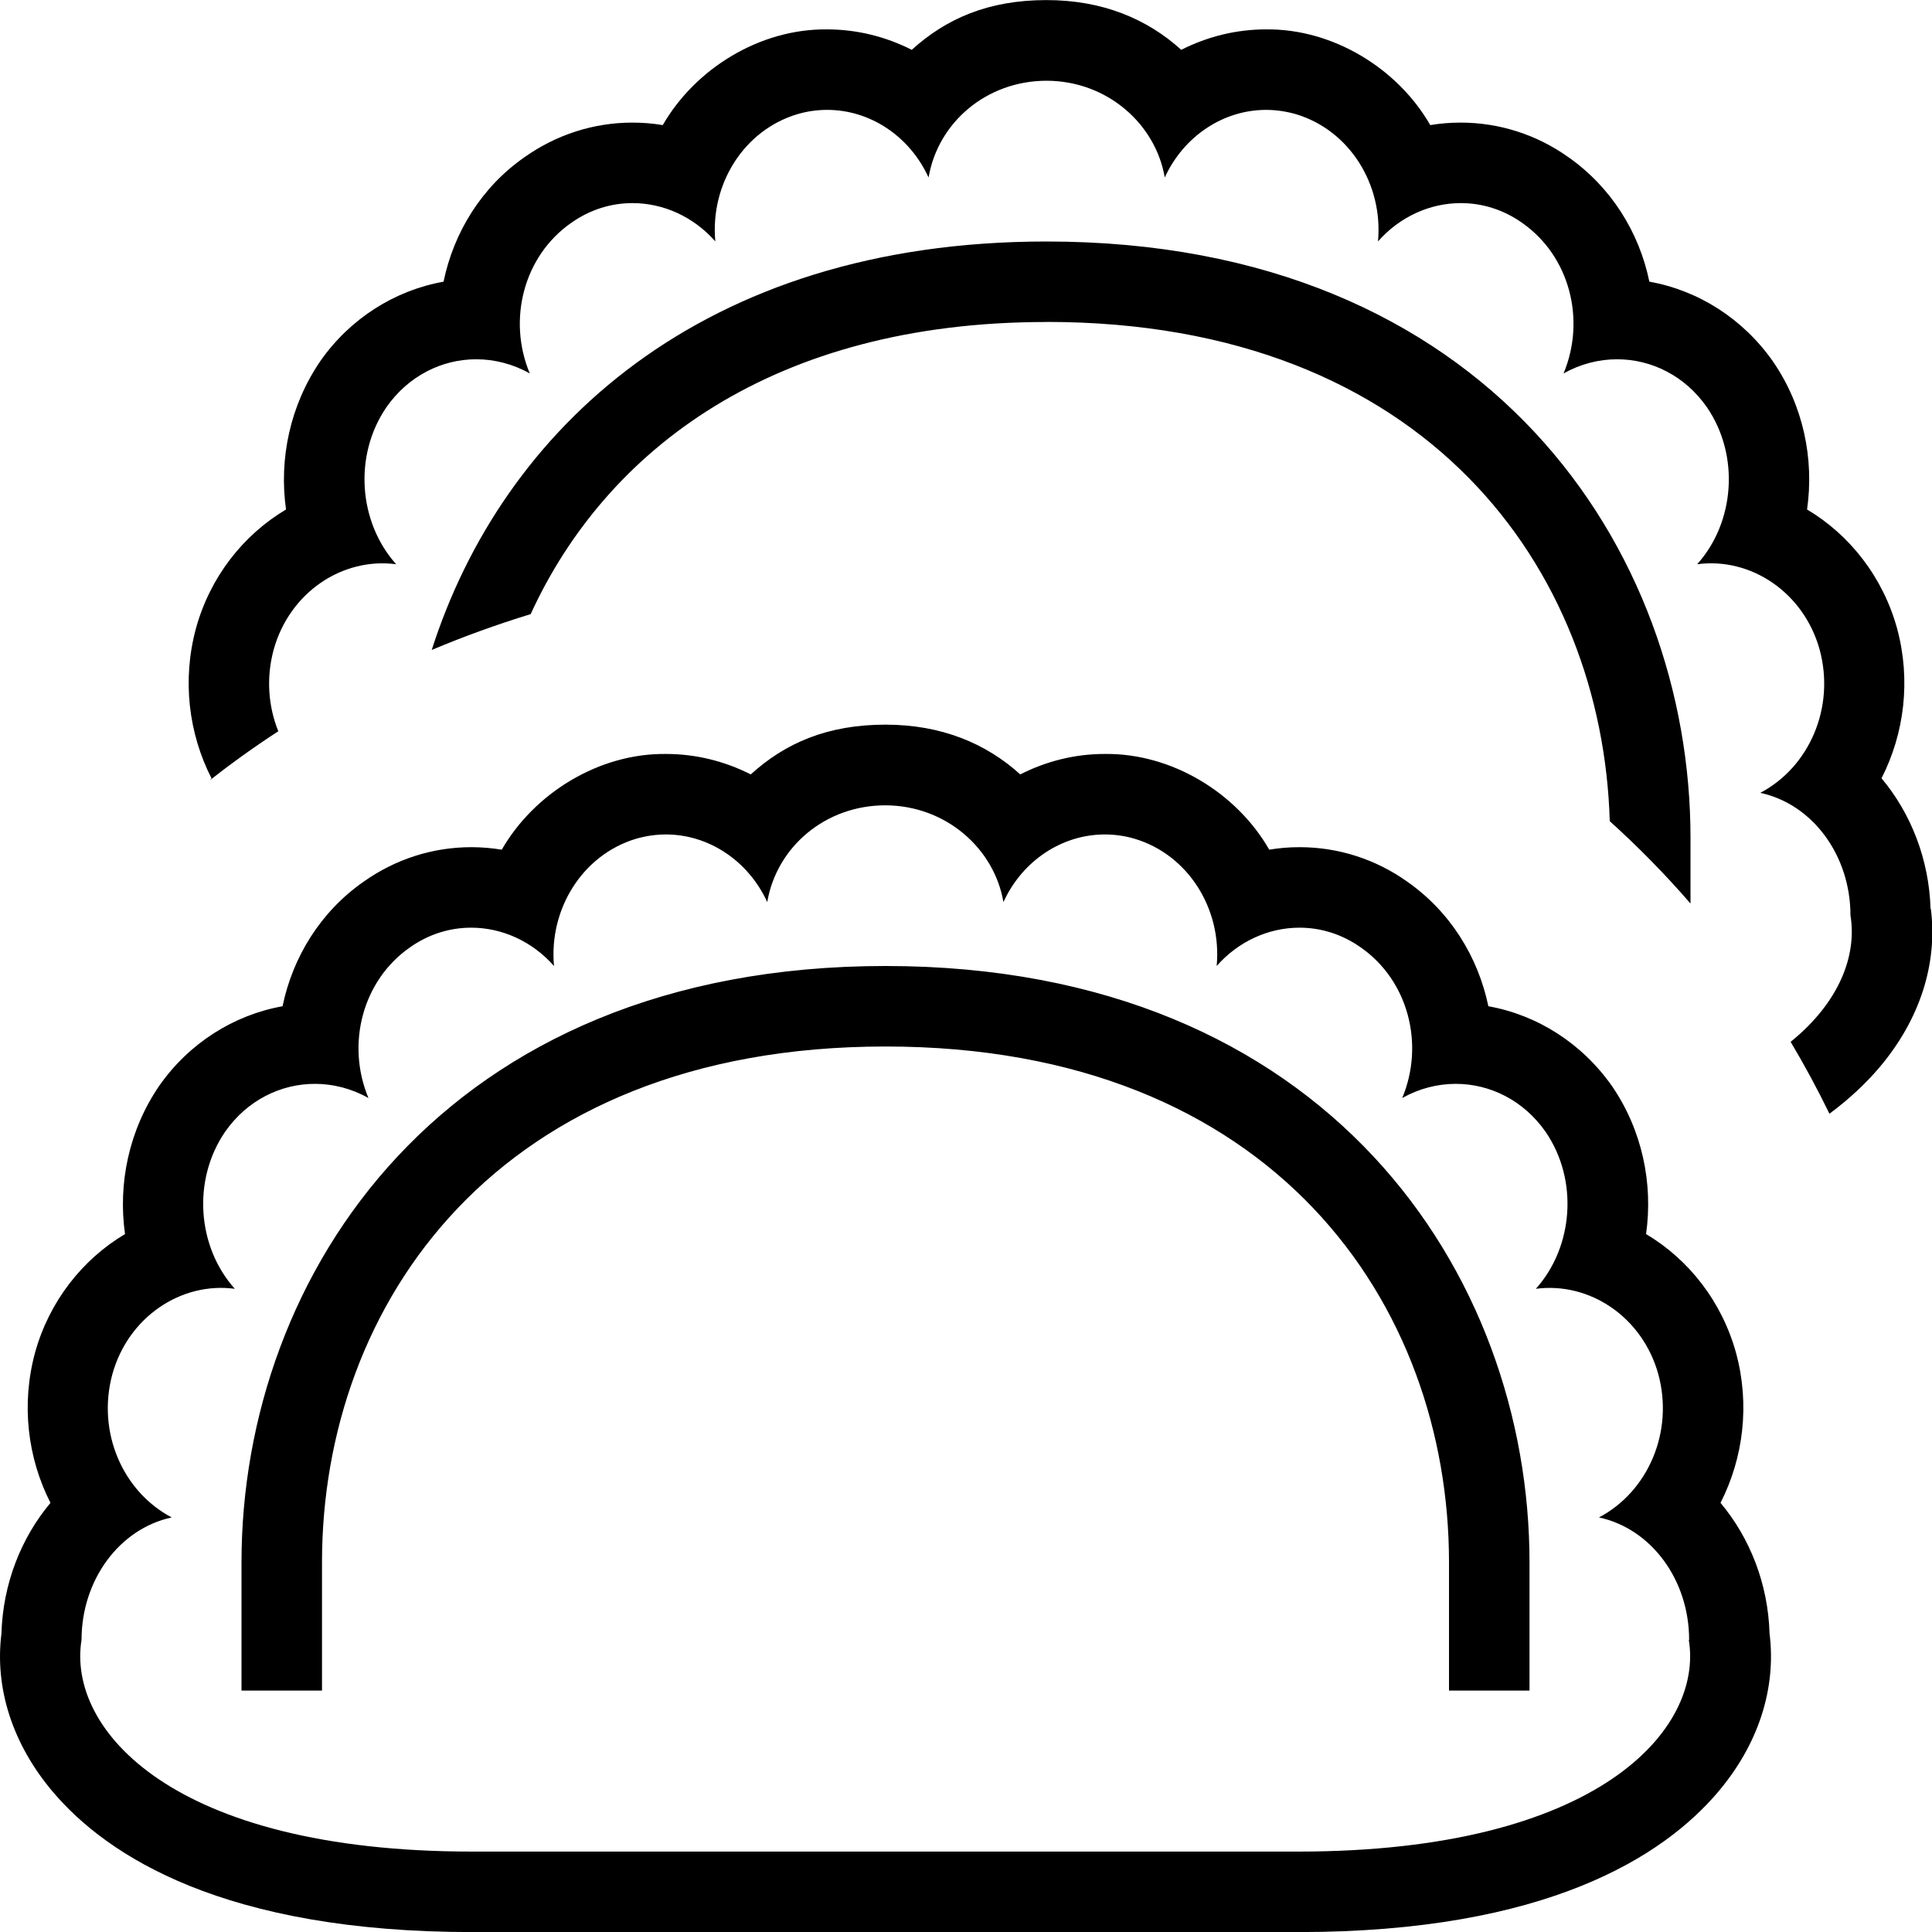 <svg id="Layer_1" viewBox="0 0 24 24" xmlns="http://www.w3.org/2000/svg" data-name="Layer 1"><path d="m11 9.002c-.034-.002.034 0 0 0zm0 1.002s.004 0 .005 0c-.002 0-.003 0-.005 0zm10.982 10.288c.086.683-.139 1.379-.641 1.97-.674.794-2.125 1.739-5.21 1.739h-10.262c-3.084 0-4.535-.945-5.209-1.738-.502-.591-.728-1.287-.642-1.971.018-.616.243-1.186.609-1.623-.284-.557-.366-1.223-.192-1.865.176-.636.587-1.158 1.118-1.474-.089-.63.049-1.293.426-1.843.368-.526.922-.878 1.531-.987.127-.615.475-1.176 1.005-1.546.397-.282.861-.43 1.341-.43.127 0 .253.011.377.031.405-.703 1.208-1.199 2.041-1.189.37 0 .729.09 1.052.254.426-.387.948-.618 1.674-.618.693 0 1.248.232 1.674.618.323-.164.682-.255 1.052-.254.83-.01 1.637.484 2.041 1.189.124-.021.25-.031.377-.031.48 0 .944.149 1.334.426.534.372.883.934 1.011 1.55.61.109 1.165.462 1.538.995.373.546.51 1.206.421 1.835.531.316.942.839 1.118 1.477.174.641.091 1.305-.193 1.862.366.437.591 1.007.609 1.623zm-.999.079c0-.741-.466-1.38-1.12-1.521.607-.319.933-1.06.737-1.78-.197-.709-.852-1.148-1.521-1.06.466-.52.532-1.35.121-1.95-.274-.392-.691-.596-1.116-.596-.226 0-.455.058-.665.176.28-.67.074-1.46-.514-1.87-.236-.167-.5-.246-.762-.246-.382 0-.758.168-1.029.476.066-.71-.354-1.381-1.017-1.58-.124-.037-.25-.054-.373-.054-.53 0-1.023.324-1.259.84-.113-.663-.712-1.2-1.467-1.202-.747 0-1.351.519-1.467 1.202-.236-.515-.729-.84-1.259-.84-.123 0-.248.018-.373.054-.662.2-1.082.87-1.017 1.58-.271-.308-.647-.476-1.029-.476-.262 0-.527.079-.762.246-.588.41-.794 1.2-.514 1.87-.21-.118-.439-.176-.665-.176-.425 0-.843.204-1.116.596-.411.601-.345 1.431.121 1.95-.668-.089-1.324.351-1.521 1.06-.196.721.13 1.461.737 1.78-.653.141-1.12.78-1.12 1.521-.181 1.109 1.12 2.63 4.852 2.63h10.262c3.732 0 5.034-1.522 4.852-2.63zm-9.983-8.371c-5.496 0-8 3.839-8 7.407v1.594h1v-1.594c0-3.189 2.165-6.407 7-6.407s7 3.218 7 6.407v1.594h1v-1.594c0-3.568-2.504-7.407-8-7.407zm12.982-.709c-.018-.615-.243-1.186-.609-1.623.284-.557.367-1.221.193-1.862-.176-.638-.587-1.161-1.118-1.477.09-.629-.047-1.29-.421-1.835-.372-.533-.927-.886-1.538-.995-.127-.616-.477-1.178-1.011-1.55-.39-.277-.854-.426-1.334-.426-.127 0-.253.01-.377.031-.404-.705-1.211-1.199-2.041-1.189-.37 0-.729.09-1.052.254-.426-.386-.981-.618-1.674-.618-.726 0-1.248.232-1.674.618-.323-.164-.682-.254-1.052-.254-.834-.009-1.636.486-2.041 1.189-.124-.021-.25-.031-.377-.031-.48 0-.944.149-1.341.43-.53.369-.878.93-1.005 1.546-.61.109-1.164.461-1.531.987-.376.55-.515 1.213-.426 1.843-.531.316-.942.837-1.118 1.474-.175.643-.092 1.308.192 1.865-.006.008-.012.015-.018.023.271-.213.554-.416.848-.607-.124-.309-.153-.664-.057-1.015.197-.709.852-1.148 1.521-1.06-.466-.52-.532-1.35-.121-1.95.274-.392.691-.596 1.116-.596.226 0 .455.058.665.176-.28-.67-.074-1.46.514-1.87.236-.167.5-.246.762-.246.382 0 .758.168 1.029.476-.066-.71.354-1.381 1.017-1.58.124-.037.249-.054.373-.054.53 0 1.023.324 1.259.84.116-.683.719-1.202 1.467-1.202.755.002 1.354.539 1.467 1.202.236-.515.729-.84 1.259-.84.123 0 .248.018.373.054.662.2 1.082.87 1.017 1.58.271-.308.647-.476 1.029-.476.262 0 .527.079.762.246.588.41.794 1.2.514 1.87.21-.118.439-.176.665-.176.425 0 .843.204 1.116.596.411.601.345 1.431-.121 1.95.668-.089 1.324.351 1.521 1.06.196.721-.13 1.461-.737 1.78.653.141 1.12.78 1.12 1.521.082.499-.137 1.081-.743 1.572.173.291.334.589.482.893.257-.19.46-.386.619-.573.502-.591.727-1.287.641-1.97zm-10.982-7.292c4.732 0 6.905 3.081 6.997 6.202.358.323.693.665 1.003 1.023v-.817c0-3.567-2.504-7.407-8-7.407-4.296 0-6.764 2.346-7.637 5.074.394-.166.804-.315 1.229-.445.938-2.046 3.016-3.629 6.407-3.629z"/></svg>